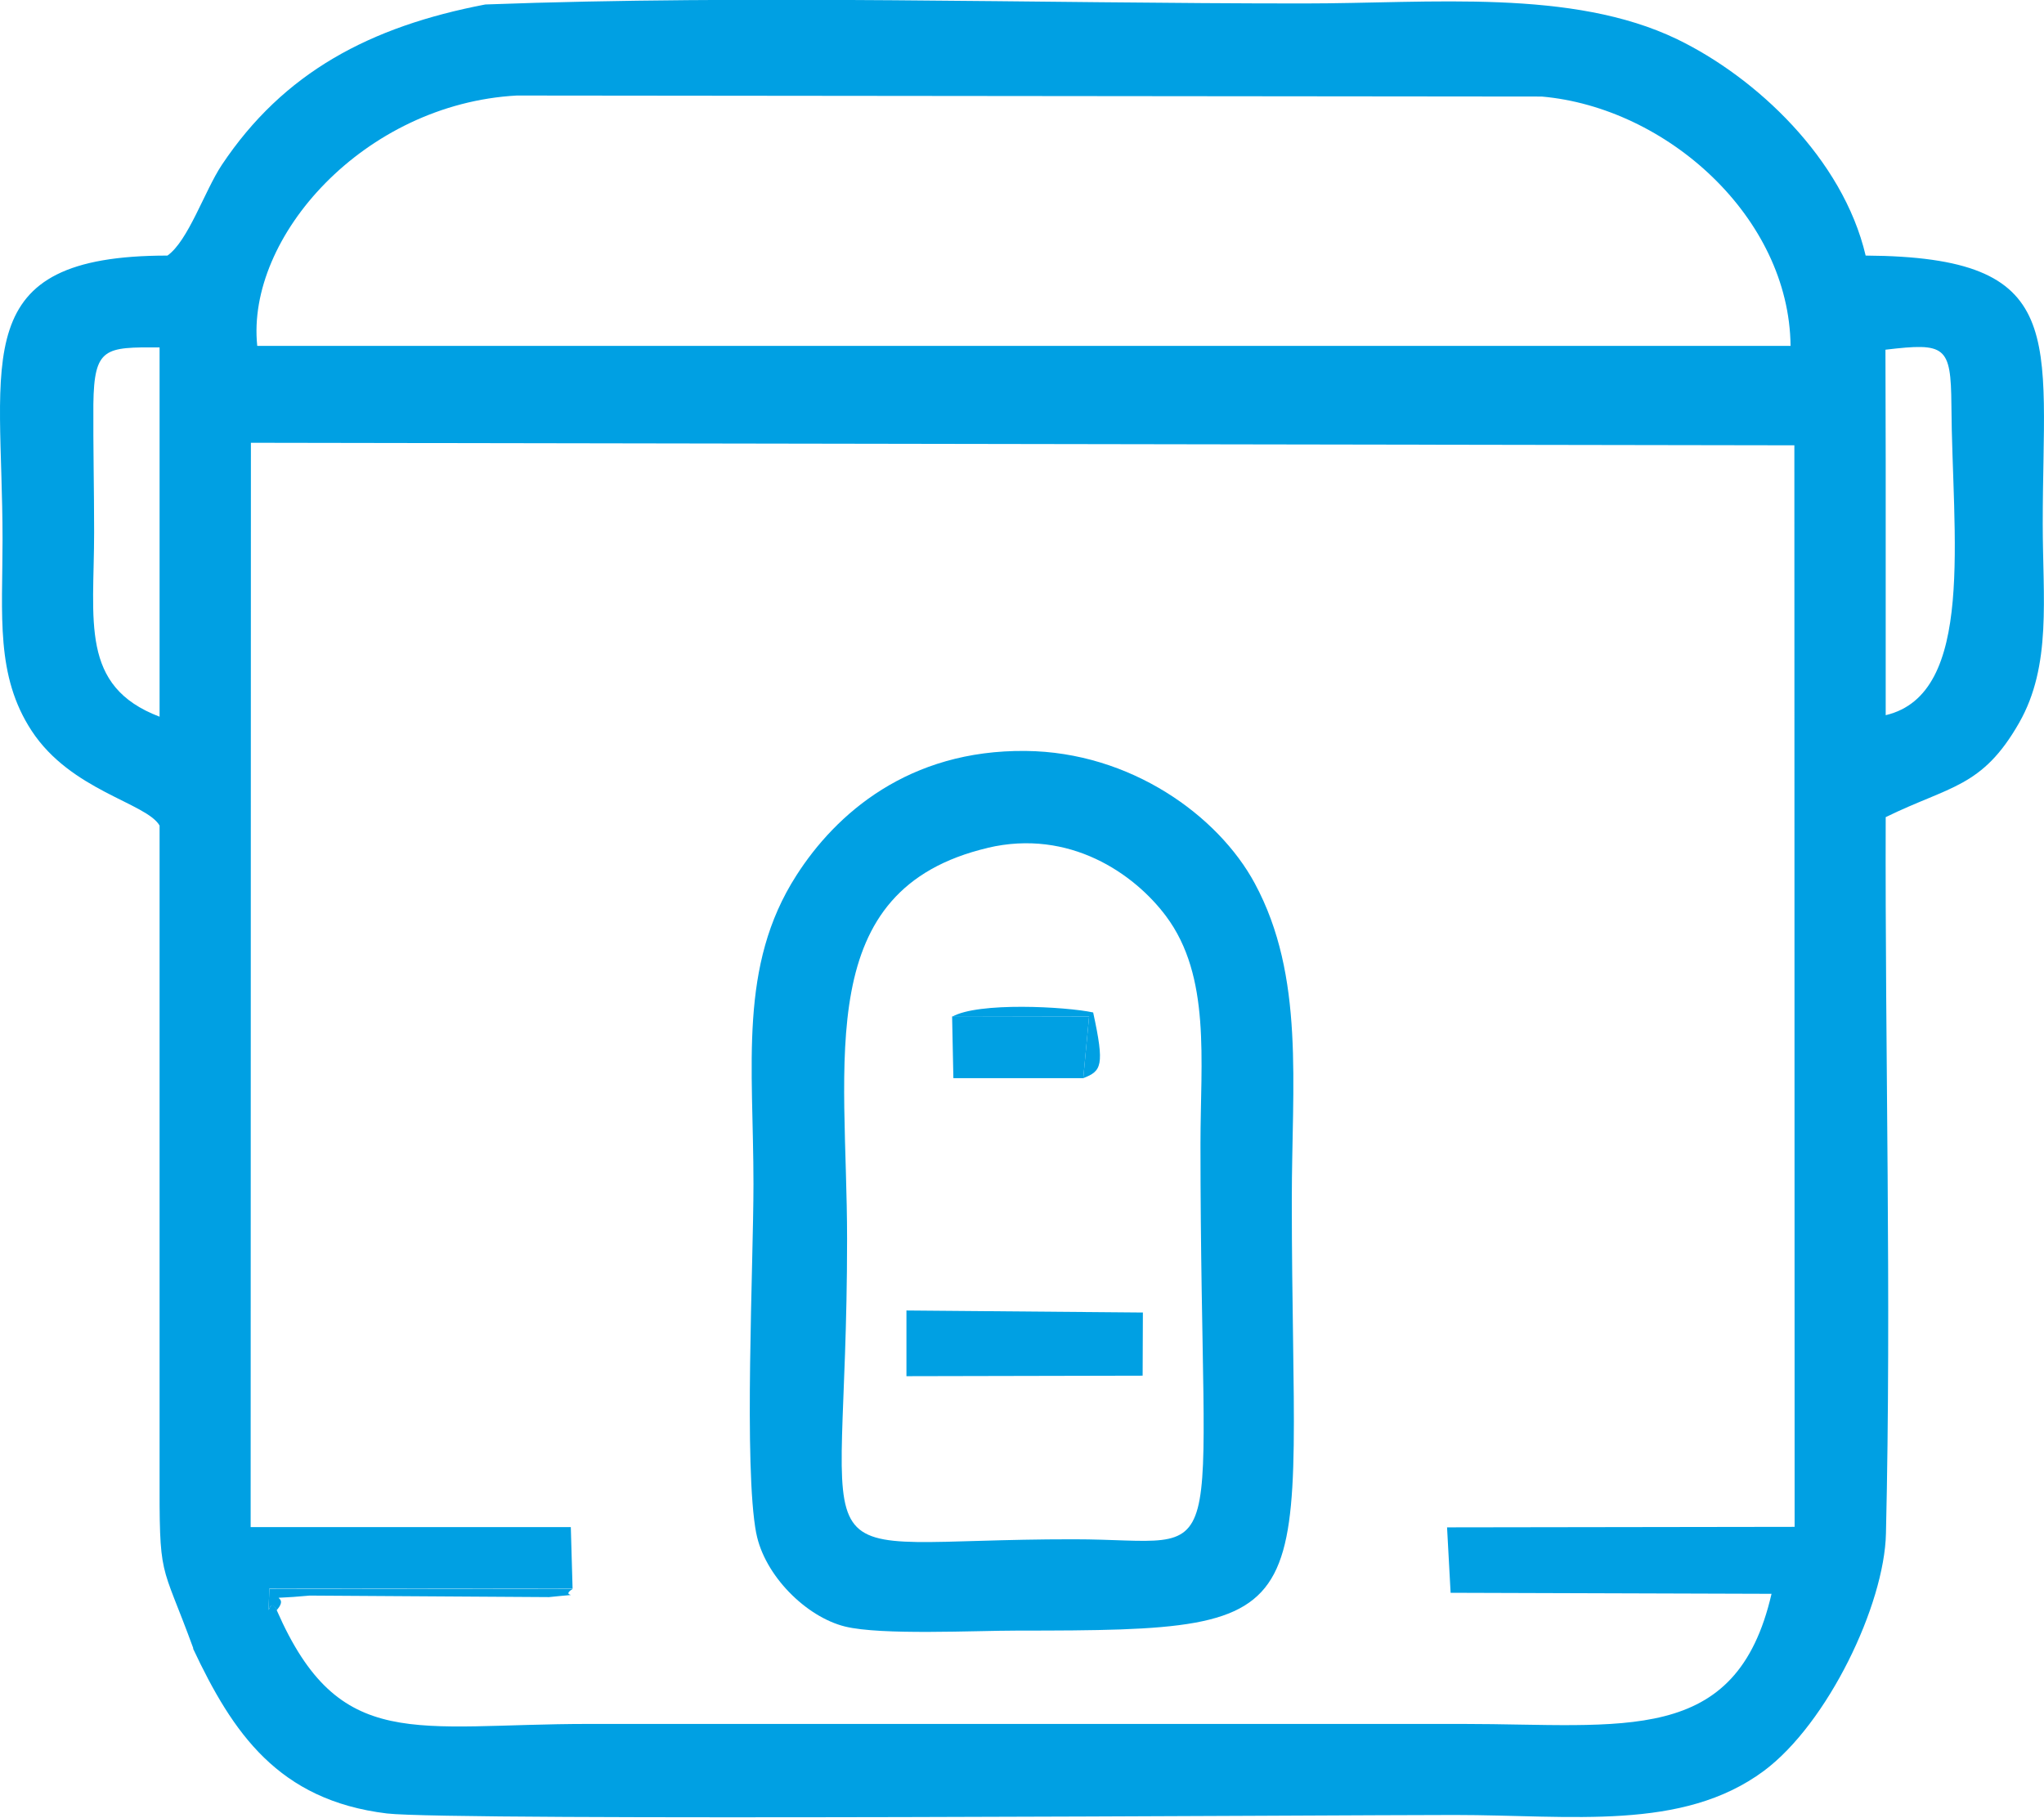<?xml version="1.0" encoding="UTF-8"?>
<!DOCTYPE svg PUBLIC "-//W3C//DTD SVG 1.1//EN" "http://www.w3.org/Graphics/SVG/1.1/DTD/svg11.dtd">
<!-- Creator: CorelDRAW 2021 (64-Bit) -->
<svg xmlns="http://www.w3.org/2000/svg" xml:space="preserve" width="0.398in" height="0.354in" version="1.1" style="shape-rendering:geometricPrecision; text-rendering:geometricPrecision; image-rendering:optimizeQuality; fill-rule:evenodd; clip-rule:evenodd"
viewBox="0 0 80.57 71.65"
 xmlns:xlink="http://www.w3.org/1999/xlink"
 xmlns:xodm="http://www.corel.com/coreldraw/odm/2003">
 <defs>
  <style type="text/css">
   <![CDATA[
    .fil0 {fill:#00A0E3}
   ]]>
  </style>
 </defs>
 <g id="Layer_x0020_1">
  <g id="_1807851966992">
   <path class="fil0" d="M10.91 63.47c-0.35,-0.71 -0.36,0.89 -0.29,-0.85l11.95 0.01 -0.07 -2.43 -12.62 -0 0.01 -42.75 60.84 0.1 0.01 42.64 -13.7 0.02 0.14 2.58 12.65 0.04c-1.39,6.03 -5.82,5.13 -12.18,5.13l-34.45 0c-6.85,0 -9.82,1.17 -12.29,-4.48zm63.42 -49.69c2.36,-0.28 2.57,-0.15 2.59,2.18 0.03,5.14 0.97,11.39 -2.59,12.23l0 -10.04 -0.01 -4.37zm-68.04 14.47c-3.15,-1.2 -2.58,-3.76 -2.58,-7.28 0,-1.67 -0.04,-3.38 -0.03,-5.04 0.03,-2.25 0.46,-2.25 2.61,-2.24l0 14.56zm3.85 -14.62c-0.45,-4.29 4.21,-9.54 10.23,-9.87l40.4 0.04c4.93,0.43 9.76,4.76 9.81,9.83l-60.44 0zm-2.53 51.36c1.56,3.32 3.36,5.98 7.64,6.5 2.53,0.3 37.72,0.06 42.09,0.06 4.61,0 8.97,0.65 12.19,-1.74 2.51,-1.87 4.75,-6.54 4.81,-9.36 0.22,-9.31 -0.04,-18.89 -0.01,-28.24 2.53,-1.24 3.8,-1.16 5.26,-3.72 1.29,-2.26 0.93,-4.92 0.93,-7.84 0,-7.38 1.09,-10.53 -6.98,-10.58 -0.9,-3.83 -4.33,-7.03 -7.43,-8.53 -4.15,-2 -9.67,-1.41 -14.72,-1.41 -10.58,0 -21.75,-0.35 -32.26,0.04 -4.54,0.87 -7.95,2.67 -10.39,6.33 -0.68,1.03 -1.32,2.99 -2.14,3.57 -7.93,-0 -6.5,4.06 -6.5,11.2 0,2.99 -0.28,5.36 1.15,7.54 1.55,2.36 4.51,2.83 5.04,3.73l-0 25.37c-0.01,4.48 0.03,3.51 1.33,7.07z"/>
   <path class="fil0" d="M38.93 33.42c3.23,-0.76 5.78,1.02 7.03,2.69 1.78,2.38 1.36,5.68 1.36,8.98 0,17.51 1.38,15.59 -5.01,15.59 -11.32,-0.01 -8.92,2.11 -8.92,-11.83 0,-7.08 -1.4,-13.79 5.55,-15.43zm-9.12 27.02c0.32,1.66 1.96,3.3 3.5,3.68 1.42,0.35 5.13,0.16 6.8,0.16 12.55,0 10.81,-0.31 10.81,-16.99 0,-4.55 0.52,-8.8 -1.46,-12.47 -1.44,-2.67 -4.9,-5.18 -9.03,-5.22 -4.61,-0.05 -7.48,2.47 -9.04,4.91 -2.29,3.57 -1.69,7.48 -1.69,12.16 0,3.16 -0.39,11.17 0.11,13.78z"/>
   <polygon class="fil0" points="35.73,54.25 45.04,54.23 45.05,51.74 35.73,51.66 "/>
   <polygon class="fil0" points="42.7,42.5 42.93,40.07 37.53,40.07 37.58,42.5 "/>
   <path class="fil0" d="M10.91 63.47c0.62,-0.7 -0.85,-0.37 1.3,-0.57l9.43 0.06c1.61,-0.17 0.35,0.04 0.93,-0.32l-11.95 -0.01c-0.07,1.74 -0.07,0.14 0.29,0.85z"/>
   <path class="fil0" d="M42.7 42.5c0.72,-0.28 0.85,-0.48 0.39,-2.59 -1.07,-0.23 -4.54,-0.42 -5.56,0.17l5.4 -0.01 -0.23 2.43z"/>
  </g>
 </g>
</svg>
